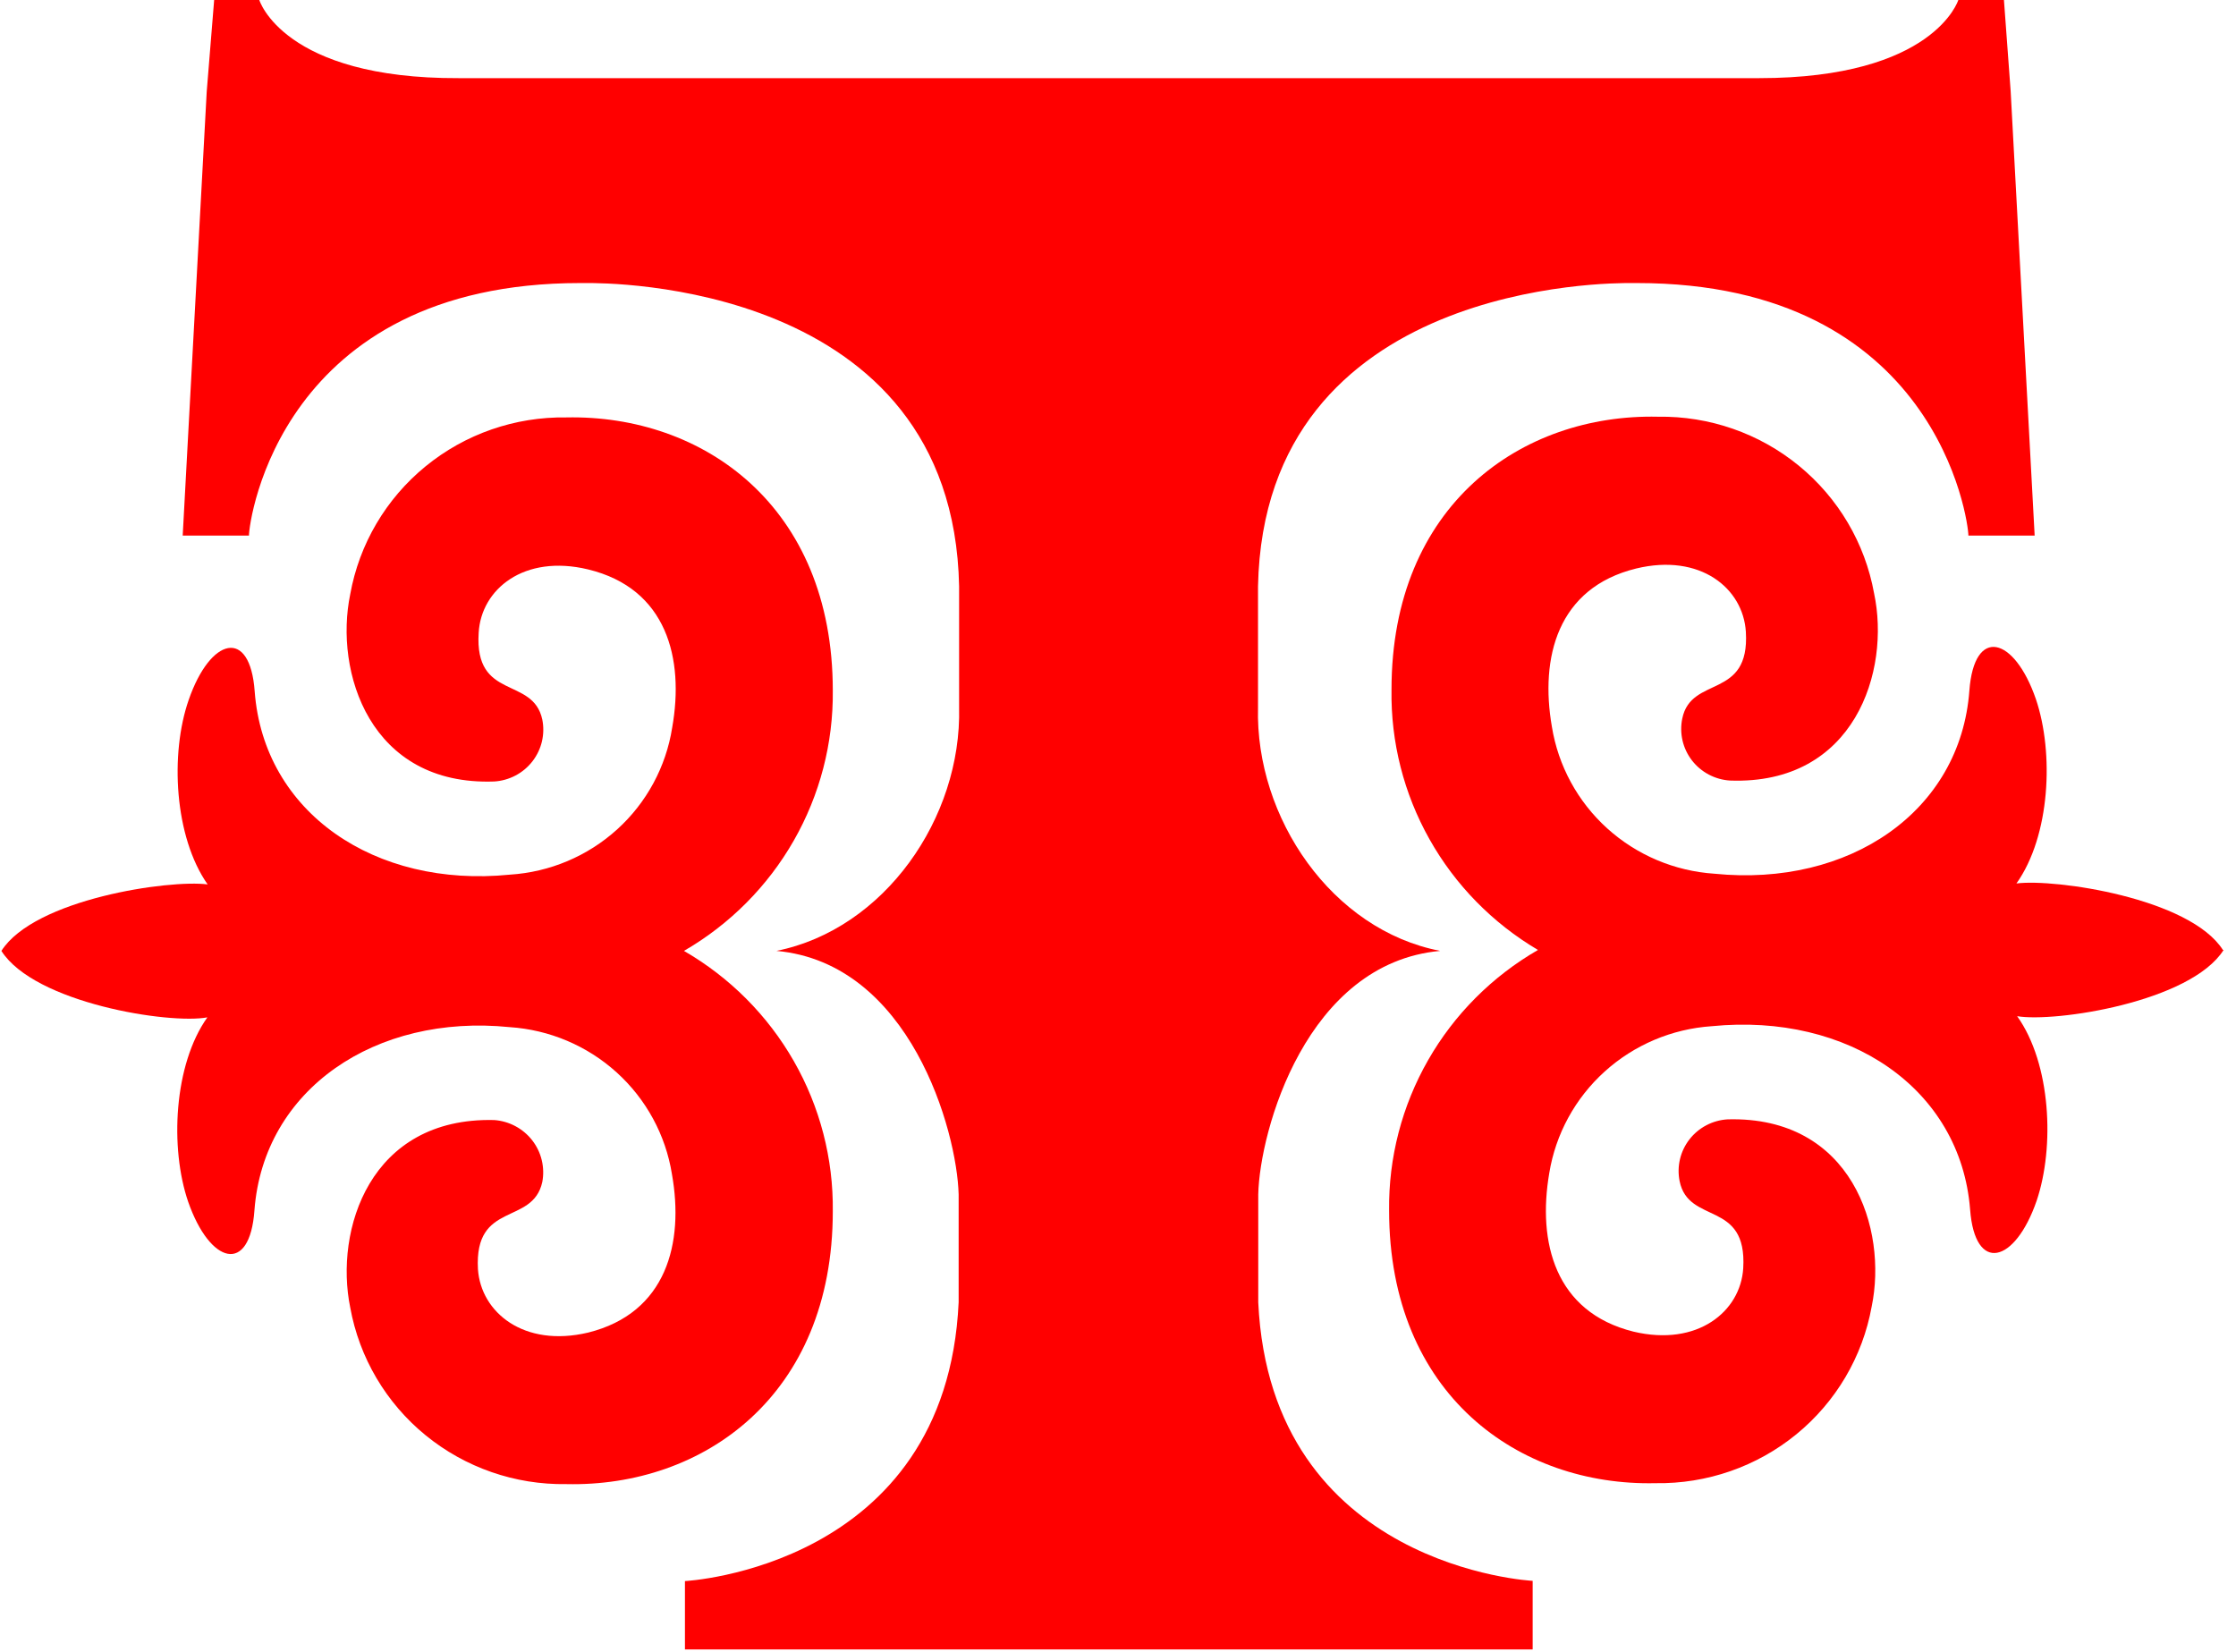 <svg width="134" height="99" viewBox="0 0 134 99" fill="none" xmlns="http://www.w3.org/2000/svg">
<path fill-rule="evenodd" clip-rule="evenodd" d="M68.24 98.847H91.85V94.735C91.85 94.735 76.153 93.95 75.405 78.044V71.576C75.492 67.764 78.283 57.712 86.311 56.984C79.837 55.742 75.218 49.017 75.391 42.392C75.391 42.392 75.391 40.764 75.391 35.138C75.765 16.805 96.656 16.962 97.72 16.962H98.094C116.079 16.962 117.963 31.241 117.963 32.097H121.934L120.496 5.469L120.093 0H117.359C117.359 0 115.92 4.683 105.418 4.683H27.495C16.978 4.726 15.539 0 15.539 0H12.834L12.388 5.497L10.949 32.097H14.92C14.92 31.198 16.819 16.962 34.775 16.962H35.178C36.228 16.962 57.119 16.805 57.478 35.138C57.478 40.764 57.478 42.392 57.478 42.392C57.637 49.017 53.004 55.685 46.53 56.984C54.543 57.712 57.349 67.764 57.45 71.576V78.044C56.716 93.95 41.048 94.749 41.048 94.749V98.847H68.24Z" fill="#FF0000"/>
<path fill-rule="evenodd" clip-rule="evenodd" d="M133.215 56.928C131.23 53.815 123.144 52.644 120.842 52.944C122.871 50.089 123.101 45.12 122.007 41.893C120.713 38.138 118.31 37.524 118.022 41.379C117.49 48.632 110.828 53.173 102.742 52.359C100.354 52.201 98.09 51.244 96.32 49.644C94.551 48.044 93.381 45.895 93.002 43.549C92.283 39.408 93.333 35.225 98.052 34.069C101.894 33.141 104.469 35.254 104.627 37.867C104.872 41.95 101.347 40.451 100.815 43.064C100.725 43.498 100.731 43.946 100.831 44.378C100.931 44.809 101.123 45.215 101.394 45.567C101.666 45.919 102.01 46.209 102.404 46.417C102.798 46.626 103.232 46.748 103.678 46.776C111.159 47.047 113.303 40.194 112.31 35.553C111.768 32.552 110.167 29.84 107.795 27.902C105.423 25.963 102.434 24.925 99.361 24.973C91.189 24.788 83.391 30.256 83.391 41.322C83.341 44.459 84.126 47.554 85.668 50.294C87.208 53.035 89.451 55.323 92.168 56.928C89.422 58.512 87.149 60.792 85.582 63.534C84.015 66.276 83.209 69.382 83.247 72.534C83.247 83.599 91.046 89.068 99.218 88.882C102.29 88.93 105.279 87.892 107.651 85.954C110.023 84.016 111.624 81.303 112.166 78.302C113.13 73.662 110.987 66.879 103.534 67.079C103.088 67.106 102.654 67.226 102.26 67.433C101.865 67.64 101.52 67.928 101.247 68.279C100.975 68.629 100.781 69.033 100.679 69.464C100.577 69.896 100.569 70.343 100.656 70.778C101.189 73.419 104.714 71.891 104.469 76.003C104.311 78.588 101.735 80.715 97.894 79.801C93.175 78.63 92.139 74.433 92.844 70.306C93.225 67.962 94.396 65.814 96.165 64.215C97.934 62.615 100.196 61.657 102.584 61.497C110.771 60.683 117.49 65.223 118.065 72.477C118.353 76.332 120.756 75.718 122.051 71.963C123.144 68.736 122.914 63.738 120.885 60.897C123.144 61.282 131.273 60.055 133.258 56.928" fill="#FF0000"/>
<path fill-rule="evenodd" clip-rule="evenodd" d="M0.084 56.984C2.069 53.871 10.155 52.7 12.443 53C10.443 50.145 10.184 45.176 11.306 41.949C12.601 38.194 14.989 37.58 15.263 41.435C15.809 48.688 22.457 53.228 30.557 52.415C32.946 52.264 35.212 51.309 36.981 49.707C38.749 48.106 39.914 45.953 40.283 43.605C41.016 39.465 39.966 35.267 35.247 34.124C31.406 33.196 28.83 35.31 28.686 37.923C28.427 42.006 31.938 40.507 32.499 43.12C32.586 43.555 32.578 44.003 32.477 44.435C32.375 44.867 32.181 45.272 31.909 45.623C31.636 45.975 31.291 46.265 30.897 46.473C30.502 46.681 30.068 46.804 29.622 46.832C22.154 47.103 20.025 40.25 20.989 35.61C21.529 32.605 23.128 29.89 25.5 27.949C27.872 26.008 30.863 24.968 33.938 25.015C42.124 24.844 49.908 30.312 49.908 41.378C49.943 44.529 49.136 47.634 47.569 50.375C46.003 53.117 43.731 55.397 40.988 56.984C43.733 58.569 46.006 60.848 47.573 63.59C49.141 66.332 49.946 69.438 49.908 72.59C49.908 83.655 42.124 89.124 33.938 88.938C30.866 88.986 27.876 87.948 25.504 86.01C23.132 84.072 21.532 81.359 20.989 78.358C20.04 73.718 22.154 66.936 29.622 67.121C30.066 67.154 30.498 67.279 30.89 67.489C31.282 67.699 31.625 67.988 31.897 68.338C32.169 68.689 32.363 69.092 32.466 69.522C32.57 69.952 32.581 70.399 32.499 70.833C31.923 73.461 28.413 71.947 28.643 76.059C28.816 78.644 31.391 80.771 35.247 79.857C39.952 78.686 41.002 74.489 40.268 70.362C39.892 68.018 38.725 65.869 36.958 64.269C35.191 62.668 32.929 61.711 30.542 61.553C22.514 60.739 15.795 65.265 15.248 72.532C14.975 76.402 12.587 75.774 11.277 72.019C10.17 68.792 10.414 63.794 12.428 60.967C10.155 61.396 2.069 60.111 0.084 56.984Z" fill="#FF0000"/>
</svg>
